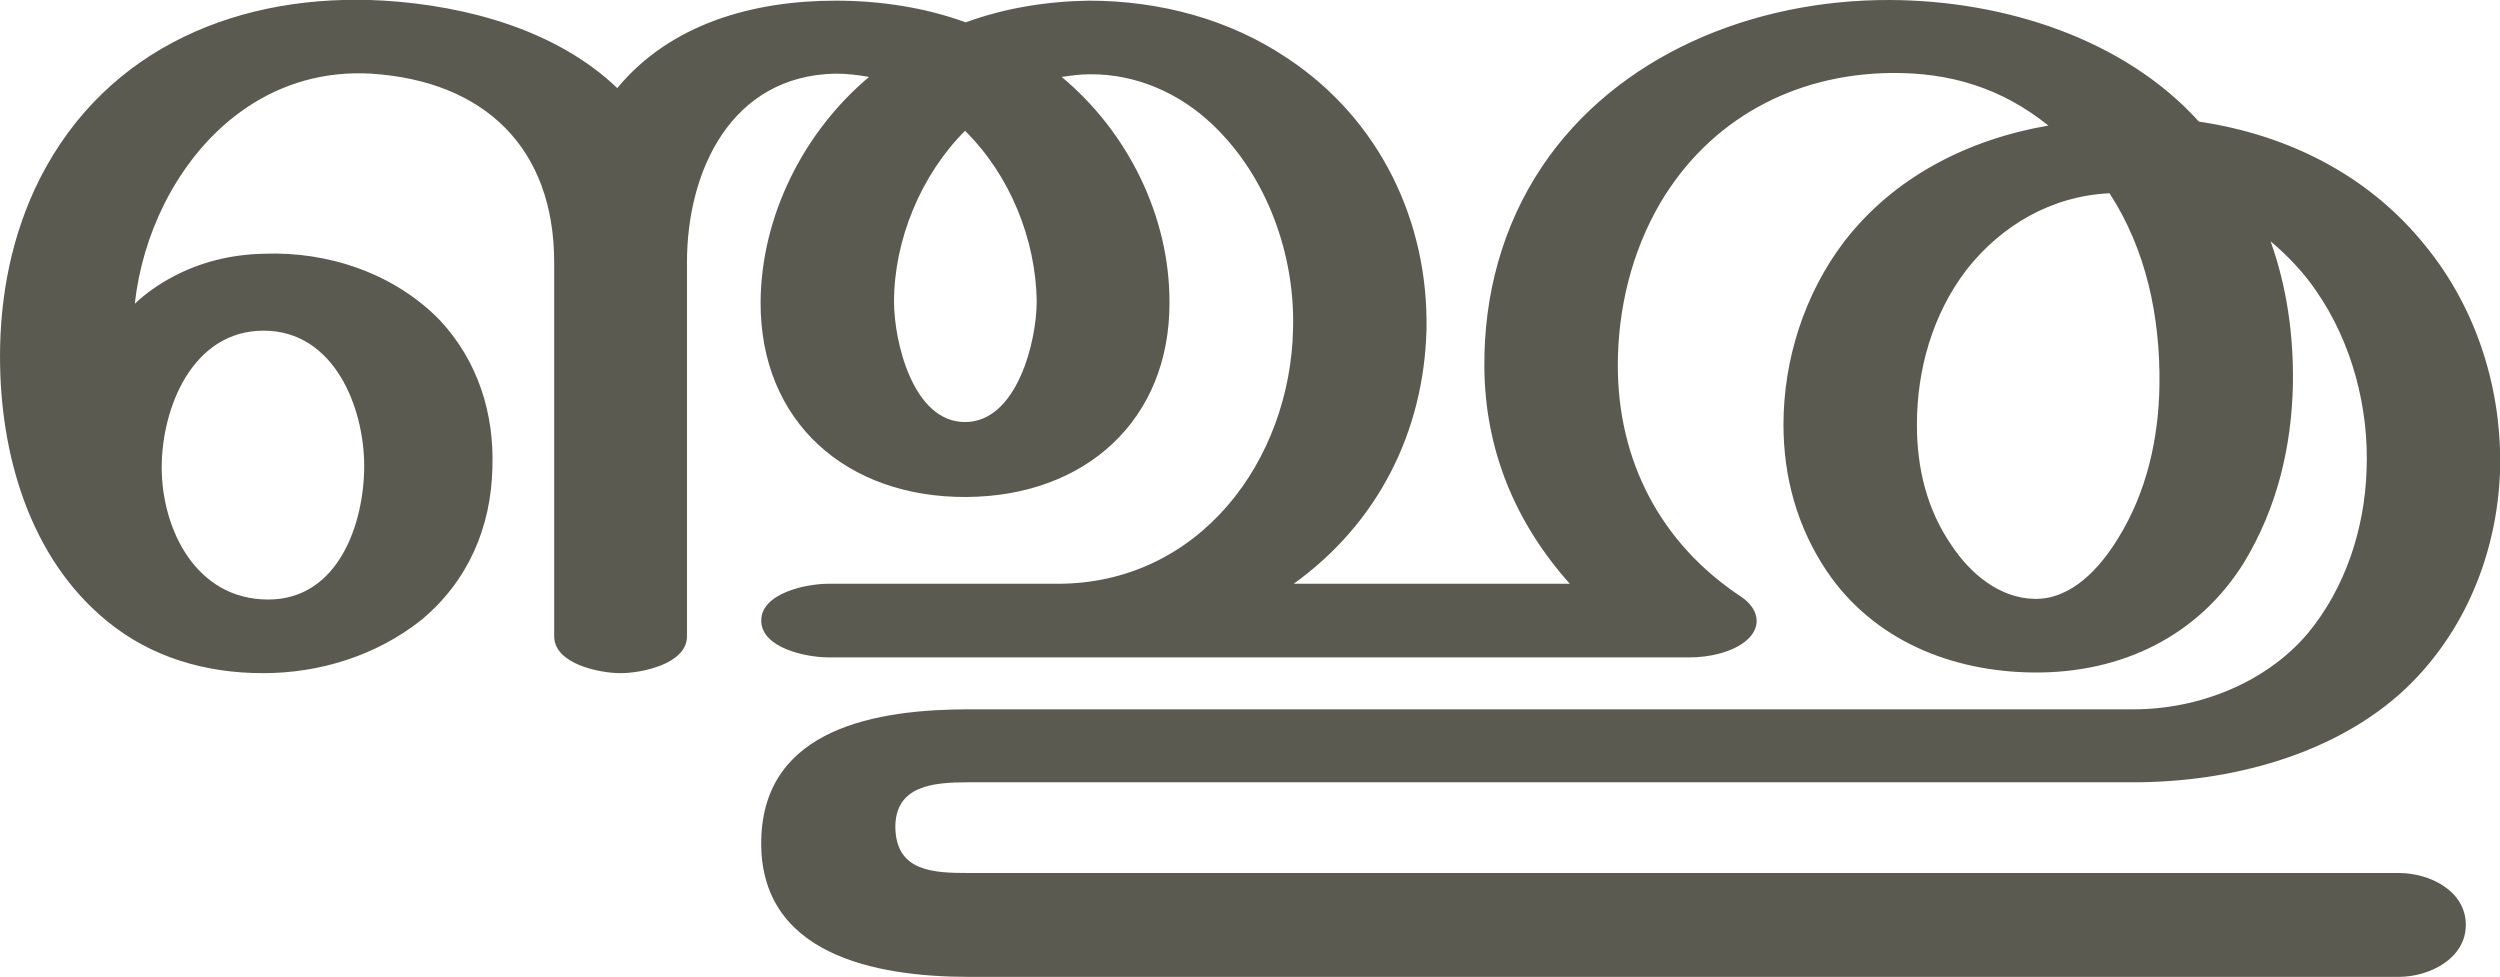 <?xml version="1.0" encoding="UTF-8"?>
<!DOCTYPE svg PUBLIC "-//W3C//DTD SVG 1.1//EN" "http://www.w3.org/Graphics/SVG/1.1/DTD/svg11.dtd">
<!-- Creator: CorelDRAW X8 -->
<svg xmlns="http://www.w3.org/2000/svg" xml:space="preserve" width="3803px" height="1486px" version="1.1" style="shape-rendering:geometricPrecision; text-rendering:geometricPrecision; image-rendering:optimizeQuality; fill-rule:evenodd; clip-rule:evenodd"
viewBox="0 0 3803 1486"
 xmlns:xlink="http://www.w3.org/1999/xlink">
 <defs>
  <style type="text/css">
   <![CDATA[
    .fil0 {fill:#5B5A50;fill-rule:nonzero}
   ]]>
  </style>
 </defs>
 <g id="Layer_x0020_1">
  <path class="fil0" d="M3209 294c-88,4 -165,49 -218,117 -51,67 -75,151 -75,235 0,66 15,129 53,184 28,42 72,80 126,81 57,1 100,-48 127,-92 44,-71 62,-153 63,-235 1,-102 -20,-204 -76,-290zm-3209 249c0,-94 18,-187 61,-272 102,-200 306,-283 524,-270 126,8 262,45 354,133 81,-98 207,-133 332,-133 67,0 135,10 198,33 60,-22 124,-32 187,-33 108,0 214,28 303,88 140,93 214,248 211,412 -4,156 -74,295 -202,387l420 0c-84,-94 -129,-205 -130,-329 -1,-109 27,-215 88,-306 113,-168 319,-254 530,-253 175,1 356,60 469,185 135,20 257,81 343,187 80,97 119,222 115,347 -5,123 -53,242 -143,328 -108,102 -269,143 -414,143l-1772 0c-53,0 -113,4 -112,70 2,66 58,68 112,68l2175 0c47,0 102,27 102,79 0,51 -55,79 -102,79l-2175 0c-143,0 -320,-34 -316,-209 4,-170 177,-198 316,-198l1772 0c98,0 201,-40 265,-116 57,-69 86,-159 89,-247 4,-95 -22,-195 -77,-274 -19,-28 -43,-53 -69,-75 25,70 35,143 34,217 -2,96 -24,188 -74,271 -70,113 -187,169 -320,168 -125,-1 -244,-49 -315,-154 -45,-67 -66,-143 -66,-223 0,-99 32,-199 92,-278 76,-99 189,-156 311,-177 -71,-57 -149,-81 -240,-80 -148,2 -275,71 -350,197 -44,75 -65,162 -65,248 0,145 65,271 188,352 25,17 33,44 8,66 -22,19 -59,26 -86,26l-1311 0c-33,0 -102,-14 -102,-56 0,-42 69,-56 102,-56l349 0c216,0 354,-188 358,-388 3,-112 -39,-231 -122,-310 -50,-48 -117,-78 -188,-77 -14,0 -28,2 -42,4 101,84 164,212 164,342 1,180 -128,296 -309,297 -182,1 -314,-114 -313,-297 1,-130 65,-258 165,-342 -17,-3 -34,-5 -51,-5 -159,3 -226,148 -226,287l0 569c0,42 -69,56 -101,56 -32,0 -101,-14 -101,-56l0 -569c0,-173 -105,-276 -279,-287 -142,-8 -253,77 -314,198 -24,48 -39,99 -45,152 17,-16 37,-30 58,-41 41,-22 88,-34 138,-35 98,-4 199,30 268,101 58,62 83,142 80,225 -2,90 -37,172 -108,231 -68,54 -154,81 -241,81 -87,0 -170,-24 -237,-79 -119,-97 -163,-256 -163,-402zm1468 -344c-67,67 -108,166 -108,260 0,61 29,183 108,183 79,0 109,-123 109,-183 -1,-95 -41,-193 -109,-260zm-1222 512c0,94 52,201 162,201 107,0 146,-116 146,-203 0,-90 -46,-206 -153,-206 -108,0 -155,117 -155,208z"/>
 </g>
</svg>
